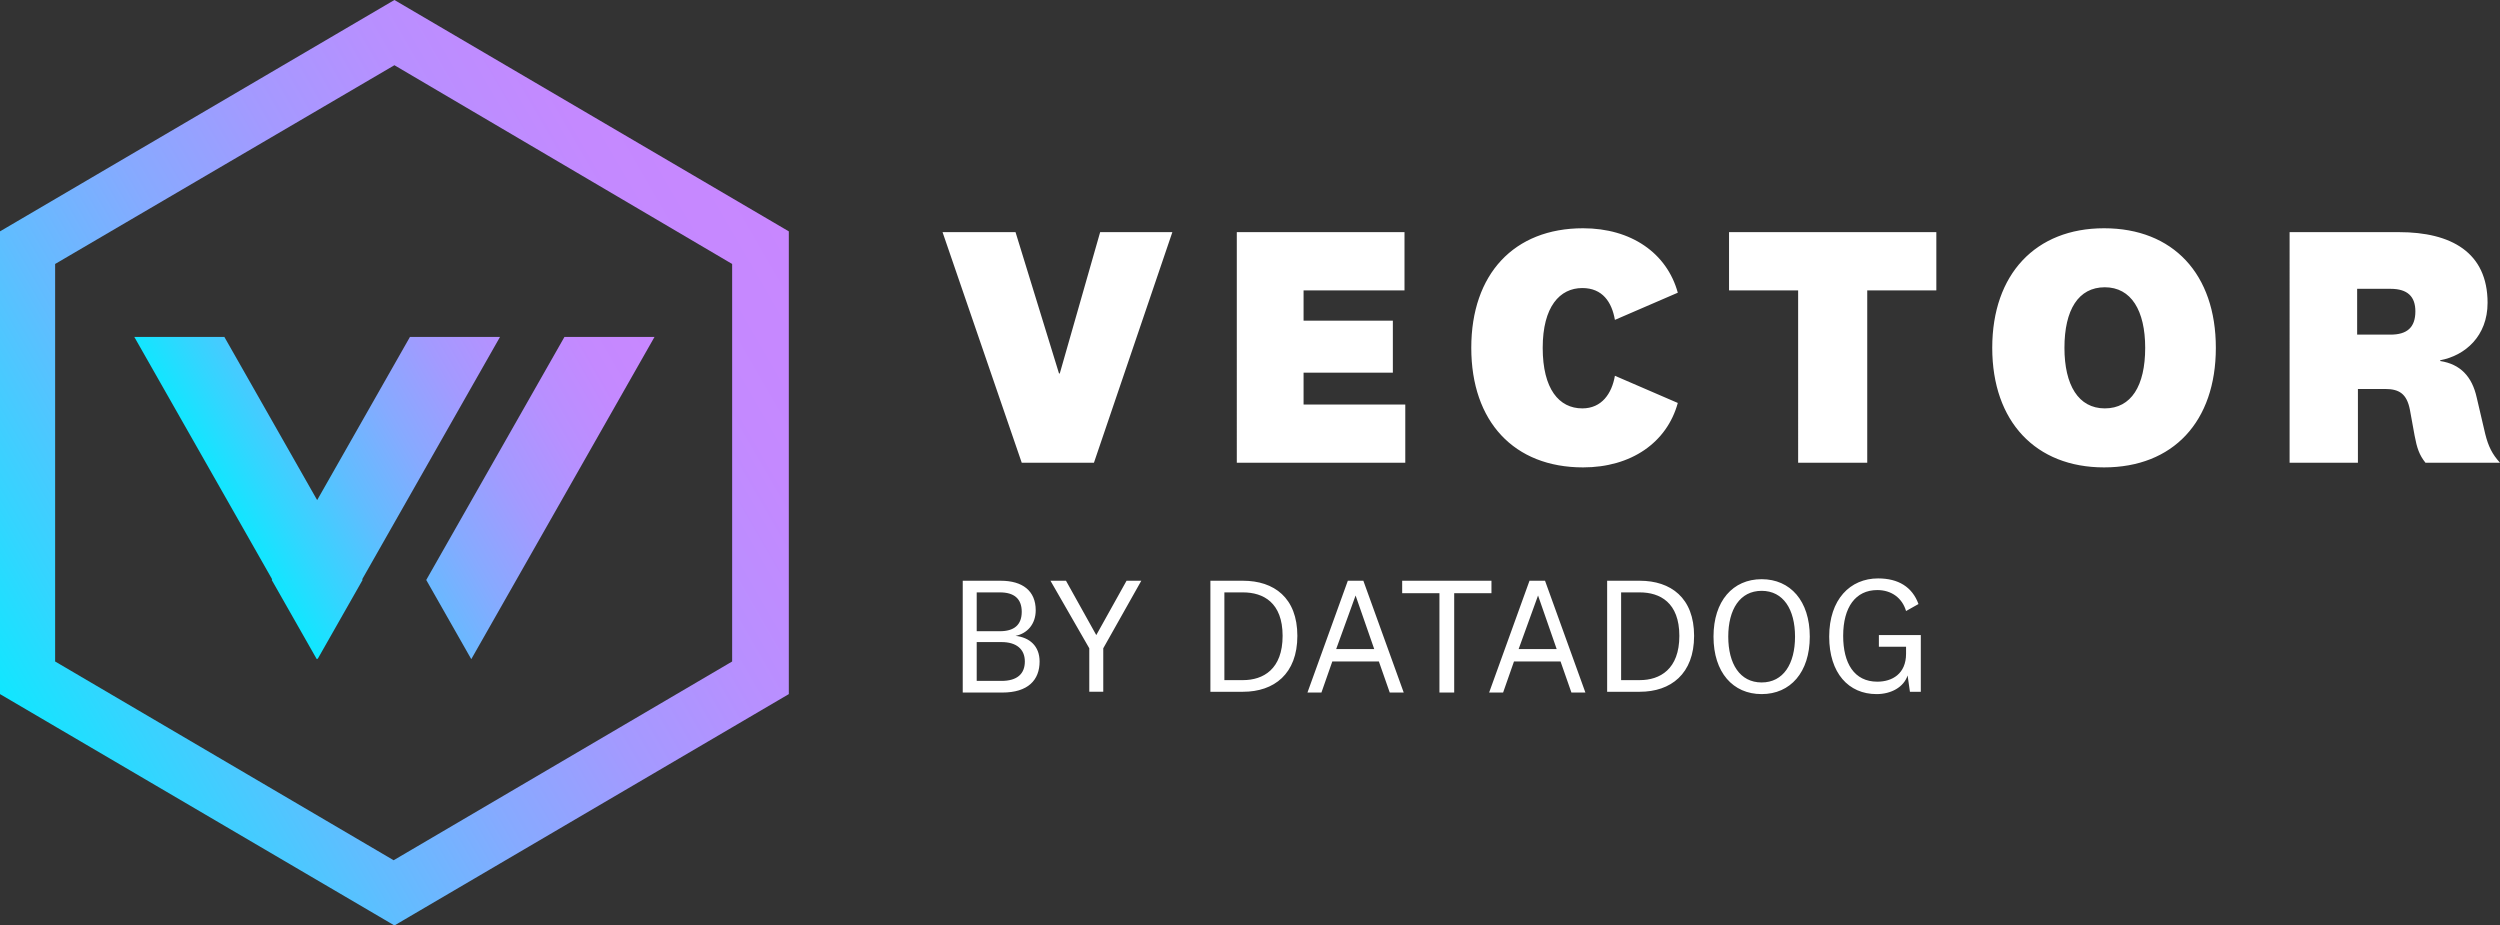<?xml version="1.0" ?>
<svg xmlns="http://www.w3.org/2000/svg" viewBox="0 0 322 119.2" xml:space="preserve">
	<rect x="0" y="0" width="322" height="119.2" fill="#333333" stroke="none"/>
	<style>
    .st0{fill:#fff}
  </style>
	<path class="st0" d="M141.7 29.9h9.3l-10.1 29.7h-9.3l-10.2-29.7h9.4l5.6 18.2h.1l5.2-18.2zM181 59.6h-21.7V29.9h21.6v7.5h-13v3.9h11.5V48h-11.5v4.1H181v7.5zm22.9-30.2c6.2 0 10.8 3.2 12.2 8.3l-8.1 3.5c-.4-2.3-1.6-4.1-4.2-4.1-2.9 0-5.1 2.4-5.1 7.7 0 5.3 2.1 7.8 5.1 7.8 2.5 0 3.8-1.9 4.2-4.2l8.1 3.5c-1.4 5.1-6 8.3-12.2 8.3-8.9 0-14.4-5.9-14.4-15.4s5.5-15.4 14.4-15.4zm27.7 30.2V37.4h-8.9v-7.5h26.7v7.5h-8.9v22.2h-8.9zm53.8-14.8c0 9.5-5.5 15.4-14.4 15.4-8.8 0-14.4-5.9-14.4-15.4s5.6-15.4 14.4-15.4c8.9 0 14.4 5.9 14.4 15.4zm-19.5 0c0 4.8 1.8 7.8 5.2 7.8s5.2-2.9 5.2-7.8c0-4.8-1.8-7.8-5.2-7.8s-5.2 2.9-5.2 7.8zm46.5 14.8c-.8-1-1.1-1.9-1.4-3.5l-.6-3.3c-.4-2.1-1.4-2.7-3.2-2.7h-3.5v9.5h-8.8V29.9H309c6.7 0 11.4 2.6 11.4 9.1 0 4.3-2.9 6.8-6.1 7.4v.1c2.6.4 4.1 2 4.7 4.7l1.1 4.7c.4 1.6.9 2.6 1.9 3.7h-9.6zm-4.5-22.4h-4.3v5.9h4.3c2.1 0 3.2-.9 3.2-3 0-1.9-1-2.9-3.2-2.9zM130.8 81.9c1.8.2 3.1 1.3 3.1 3.3 0 2.4-1.5 4-4.8 4H124V74.8h4.9c2.8 0 4.5 1.3 4.5 3.8 0 1.8-1.1 3-2.6 3.3zm-5-.6h3c1.8 0 2.8-.8 2.8-2.5s-1-2.5-2.8-2.5h-3v5zm0 6.4h3.2c2 0 3-.9 3-2.5s-1.1-2.5-3-2.5h-3.2v5zm15.4-5.9l3.9-7h1.9l-4.9 8.7v5.6h-1.8v-5.6l-5-8.7h2l3.9 7zm14.7-7h4.2c4 0 7 2.2 7 7.1 0 4.9-3 7.2-7 7.2h-4.2V74.8zm1.8 12.8h2.4c2.6 0 5.1-1.4 5.1-5.7 0-4.3-2.5-5.6-5.1-5.6h-2.4v11.3zm19.9-2.4h-6l-1.4 4h-1.8l5.2-14.4h2l5.2 14.4H179l-1.4-4zm-5.5-1.6h4.9l-2.4-6.9-2.5 6.9zm13.3 5.6V76.4h-4.8v-1.6h11.5v1.6h-4.8v12.8h-1.9zm15.6-4h-6l-1.4 4h-1.8l5.2-14.4h2l5.2 14.4h-1.8l-1.4-4zm-5.4-1.6h4.9l-2.4-6.9-2.5 6.9zm11.4-8.8h4.2c4 0 7 2.2 7 7.1 0 4.9-3 7.2-7 7.2H207V74.8zm1.8 12.8h2.4c2.6 0 5.1-1.4 5.1-5.7 0-4.3-2.5-5.6-5.1-5.6h-2.4v11.3zm24.3-5.6c0 4.6-2.5 7.4-6.2 7.4s-6.2-2.8-6.2-7.4c0-4.6 2.5-7.4 6.2-7.4s6.2 2.8 6.2 7.4zm-10.5 0c0 3.5 1.5 5.9 4.3 5.9s4.3-2.4 4.3-5.9c0-3.5-1.5-5.9-4.3-5.9s-4.3 2.4-4.3 5.9zm24.8-.1v7.2H246l-.3-2.1c-.5 1.5-2.1 2.4-4 2.4-3.6 0-6.1-2.7-6.1-7.4 0-4.8 2.7-7.5 6.3-7.5 2.6 0 4.4 1.1 5.2 3.3l-1.6.9c-.5-1.7-1.9-2.7-3.7-2.7-2.8 0-4.4 2.2-4.4 5.9 0 3.5 1.4 5.9 4.4 5.9 1.9 0 3.7-1 3.7-3.6v-.9H242v-1.5h5.4z"/>
	<linearGradient id="SVGID_1_" gradientUnits="userSpaceOnUse" x1="-.212" y1="282.879" x2="101.724" y2="341.732" gradientTransform="matrix(1 0 0 -1 0 371.896)">
		<stop offset="0" stop-color="#10e7ff"/>
		<stop offset=".103" stop-color="#33d5ff"/>
		<stop offset=".255" stop-color="#60bdff"/>
		<stop offset=".408" stop-color="#86aaff"/>
		<stop offset=".56" stop-color="#a39aff"/>
		<stop offset=".71" stop-color="#b790ff"/>
		<stop offset=".858" stop-color="#c489ff"/>
		<stop offset="1" stop-color="#c887ff"/>
	</linearGradient>
	<path d="M50.8 119.2L0 89.4V29.8L50.8 0l50.8 29.8v59.6l-50.8 29.8zm-43.7-34l43.6 25.6 43.6-25.6V34L50.8 8.4 7.1 34v51.2z" fill="url(#SVGID_1_)"/>
	<linearGradient id="SVGID_2_" gradientUnits="userSpaceOnUse" x1="31.374" y1="303.384" x2="81.932" y2="332.574" gradientTransform="matrix(1 0 0 -1 0 371.896)">
		<stop offset="0" stop-color="#10e7ff"/>
		<stop offset=".103" stop-color="#33d5ff"/>
		<stop offset=".255" stop-color="#60bdff"/>
		<stop offset=".408" stop-color="#86aaff"/>
		<stop offset=".56" stop-color="#a39aff"/>
		<stop offset=".71" stop-color="#b790ff"/>
		<stop offset=".858" stop-color="#c489ff"/>
		<stop offset="1" stop-color="#c887ff"/>
	</linearGradient>
	<path d="M72.7 43.4L54.9 74.7l5.8 10.2 23.6-41.5H72.7zm-19.9 0L35 74.7l5.8 10.2 23.6-41.5H52.8zm-35.5 0l23.6 41.5 5.8-10.2-17.8-31.3H17.3zm0 0l23.6 41.5 5.8-10.2-17.8-31.3H17.3zm35.5 0L35 74.7l5.8 10.2 23.6-41.5H52.8z" fill="url(#SVGID_2_)"/>
</svg>